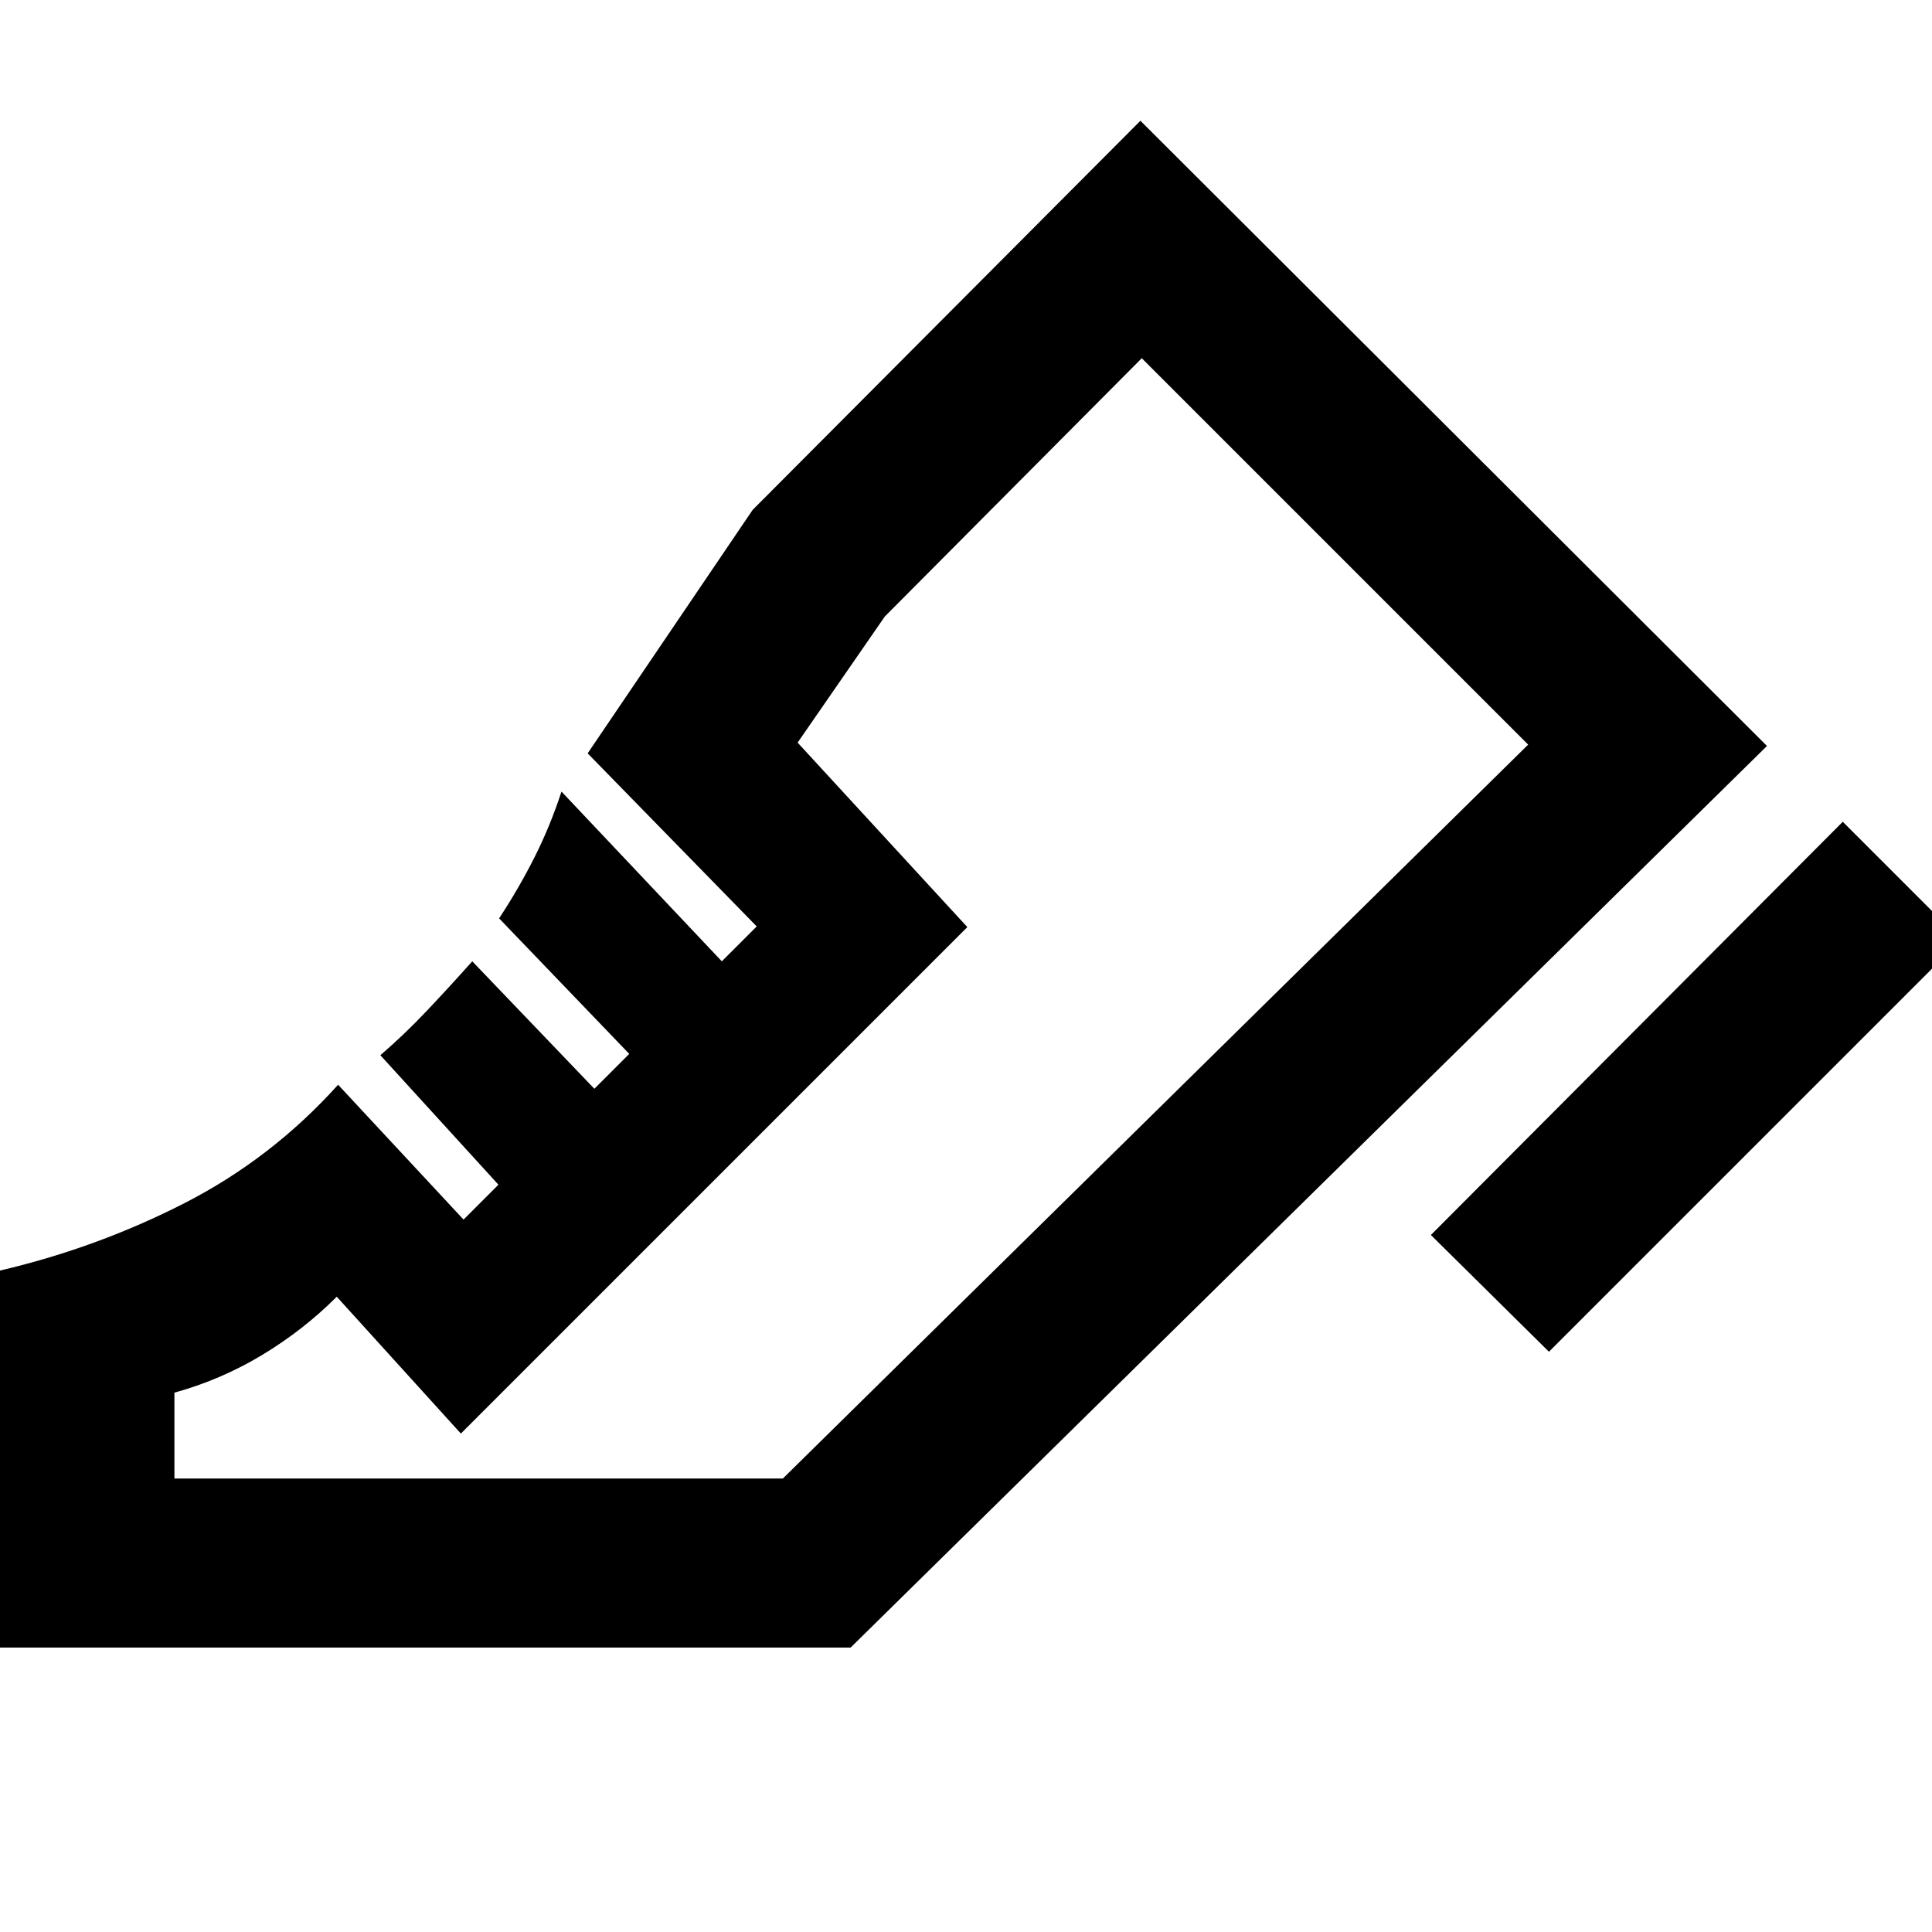 <svg xmlns="http://www.w3.org/2000/svg" height="40" viewBox="0 96 960 960" width="40"><path d="m710.999 709.667 204.667-205.334 58.667 58.666-204.668 204.667-58.666-57.999ZM0 914.666V727.333q48.334-11.333 91.667-33.5T168 635l62.333 67 17.333-17.334L189 620.333Q201 610 212.333 598q11.334-12 22.334-24.333L295.333 637l17.333-17.334L248 552.333q9.667-14.666 17.5-30.166t13.5-32.834l79.666 84.333L376 556.333l-84-86 82-120.999L566.667 156 878 466.667 422.667 914.666H0Zm389-83.999L759.334 466 389 830.667Zm-302.334 0H389L759.334 466l-192-192.001-127.668 128.334L396.333 465l84.333 91.666L229 808.333l-61.667-68q-16.667 16.666-37.167 29-20.5 12.333-43.5 18.666v42.668Z"/></svg>